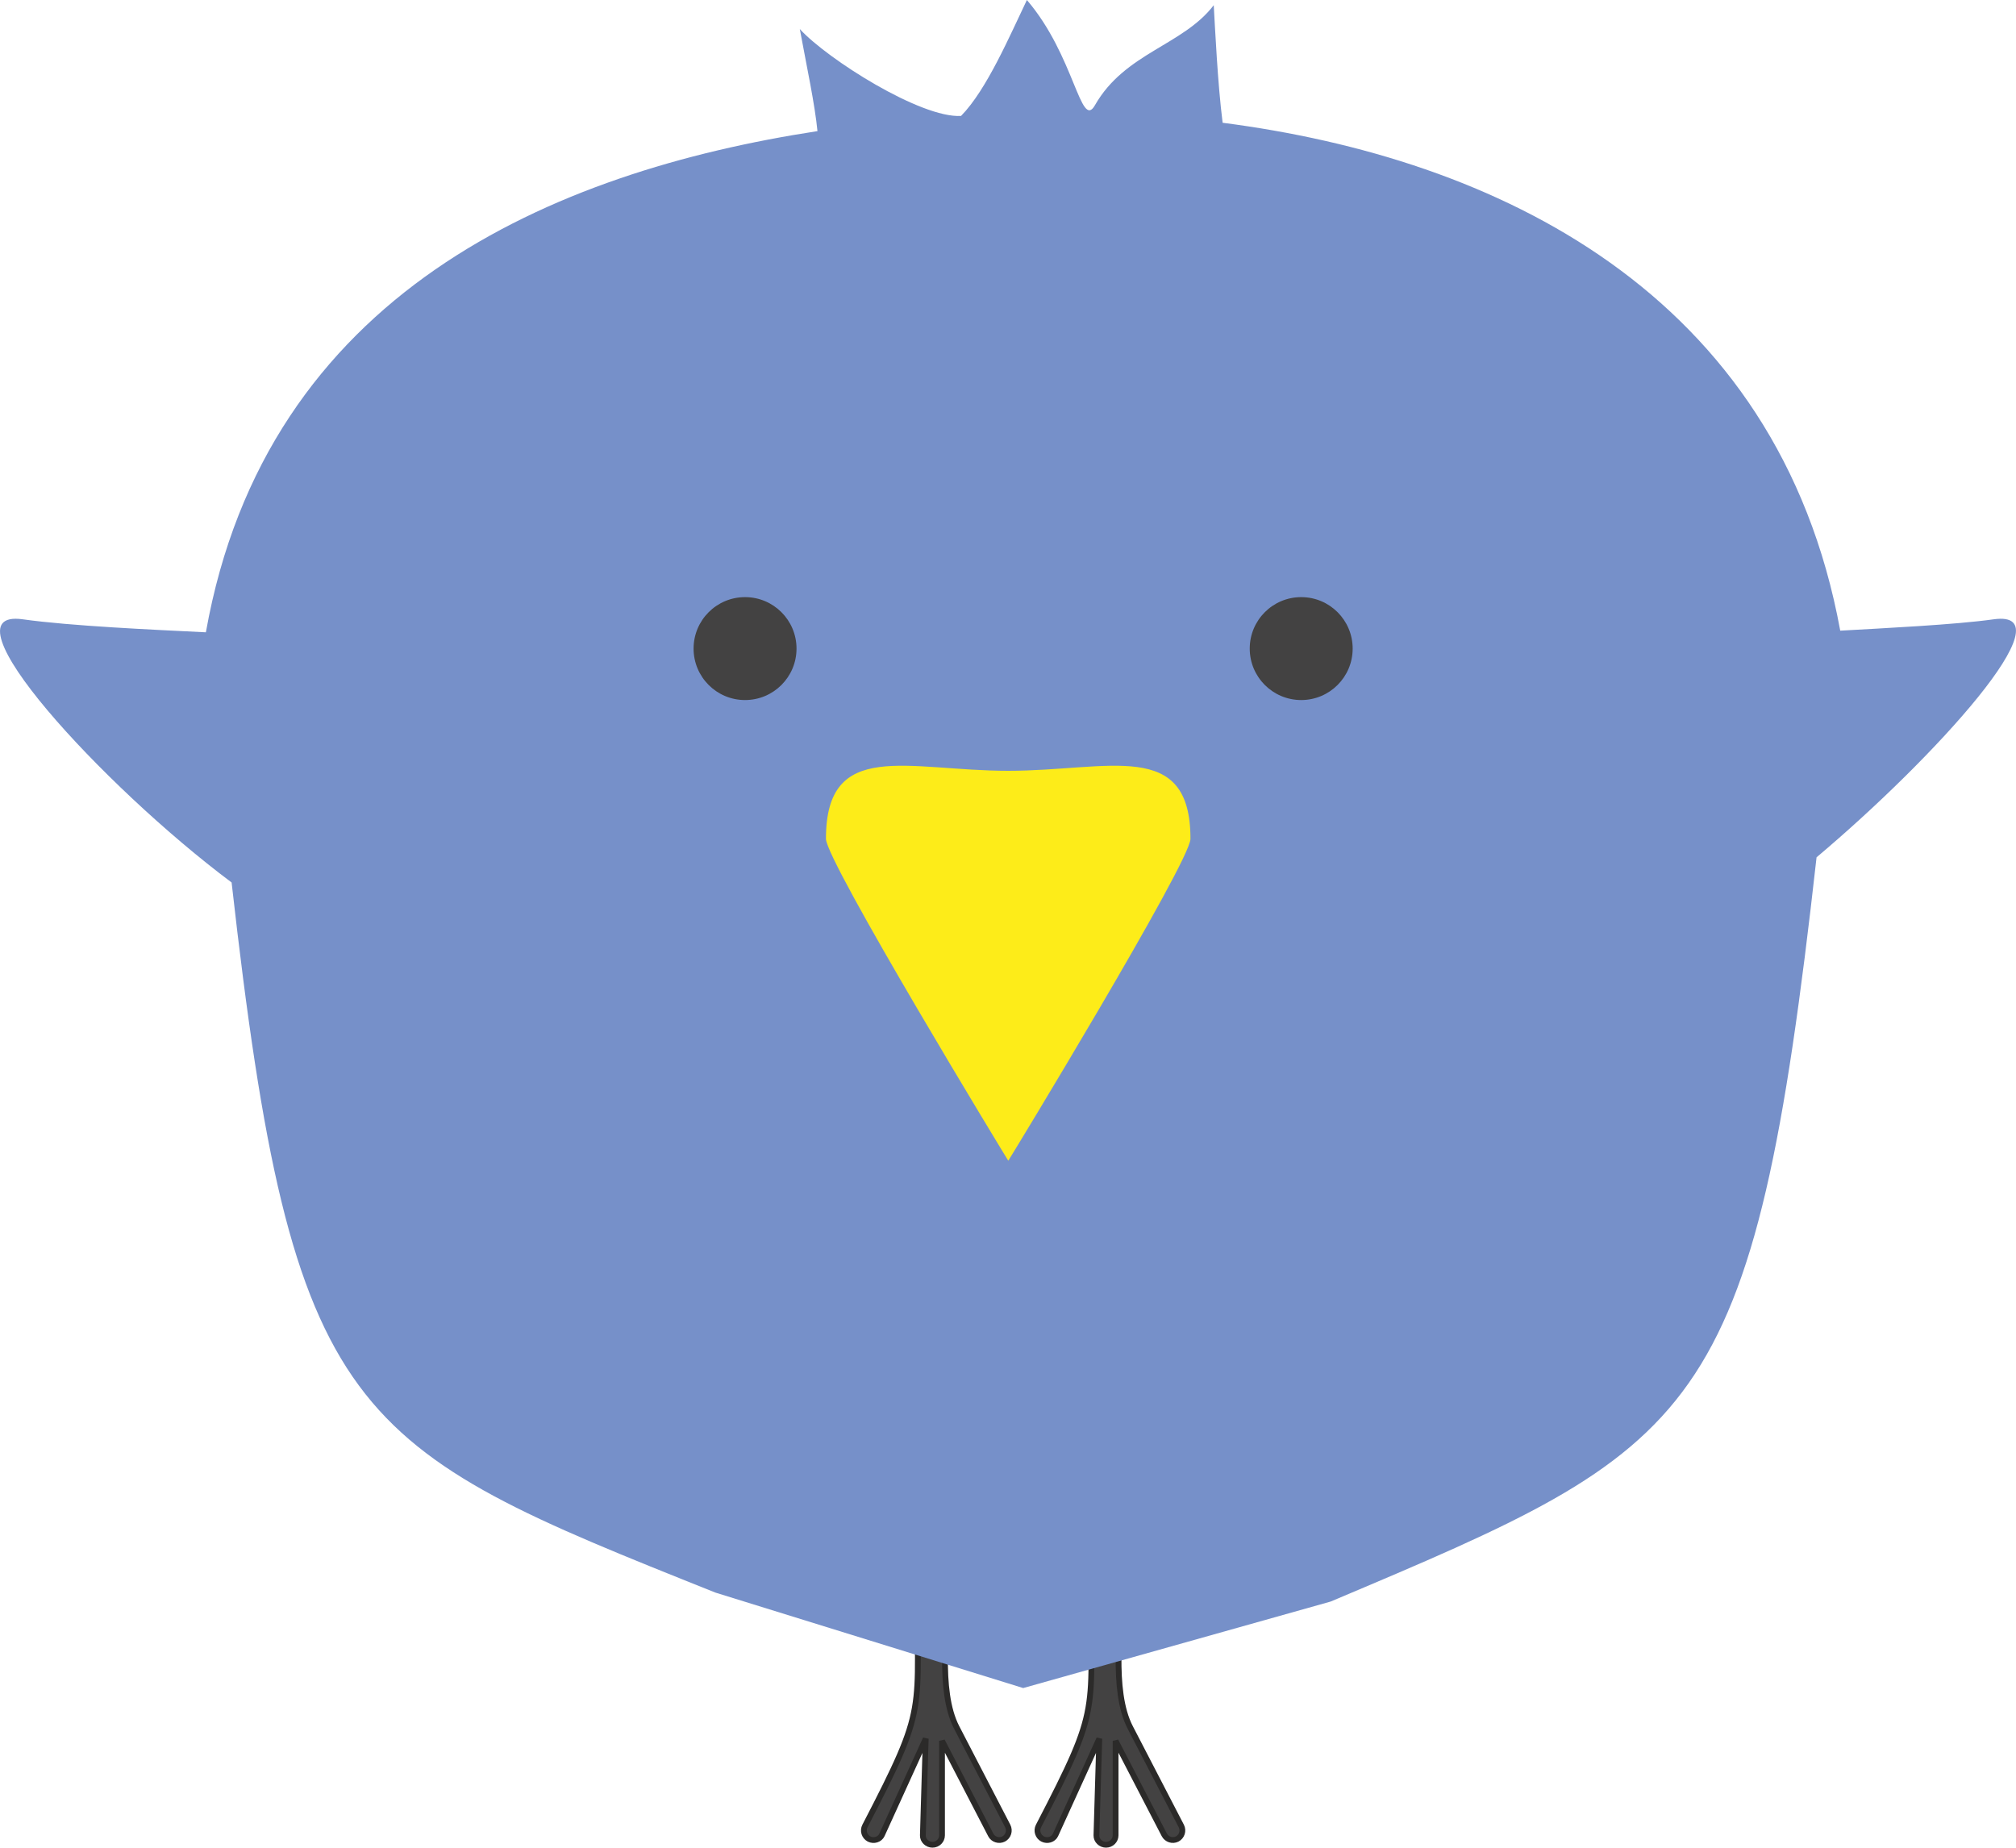 <?xml version="1.0" encoding="UTF-8"?>
<!DOCTYPE svg PUBLIC "-//W3C//DTD SVG 1.1//EN" "http://www.w3.org/Graphics/SVG/1.1/DTD/svg11.dtd">
<!-- Creator: CorelDRAW X7 -->
<svg xmlns="http://www.w3.org/2000/svg" xml:space="preserve" width="69.688mm" height="63.882mm" version="1.1" style="shape-rendering:geometricPrecision; text-rendering:geometricPrecision; image-rendering:optimizeQuality; fill-rule:evenodd; clip-rule:evenodd"
viewBox="0 0 14728 13501"
 xmlns:xlink="http://www.w3.org/1999/xlink">
 <defs>
  <style type="text/css">
   <![CDATA[
    .str0 {stroke:#2B2A29;stroke-width:42.267}
    .fil0 {fill:#434242}
    .fil2 {fill:#434242}
    .fil3 {fill:#FDEC19}
    .fil1 {fill:#7690C9}
   ]]>
  </style>
 </defs>
 <g id="Capa_x0020_1">
  <g id="_2621928790560">
   <g>
    <path class="fil0 str0" d="M6700 11537l224 0c0,335 -76,812 65,1085l373 720c18,35 4,77 -30,95l0 0c-34,17 -77,4 -94,-30l-356 -687 0 690c0,38 -31,69 -70,69l0 0c-38,0 -71,-31 -70,-69l21 -706 -320 703c-16,35 -60,47 -94,30l0 0c-34,-18 -48,-60 -30,-95 463,-893 381,-807 381,-1805z"/>
    <path class="fil0 str0" d="M7968 11537l224 0c0,335 -76,812 65,1085l373 720c18,35 4,77 -30,95l0 0c-34,17 -76,4 -94,-30l-356 -687 0 690c0,38 -31,69 -70,69l0 0c-38,0 -71,-31 -70,-69l21 -706 -320 703c-16,35 -60,47 -94,30l0 0c-34,-18 -48,-60 -30,-95 463,-893 381,-807 381,-1805z"/>
   </g>
   <path class="fil1" d="M1504 4620c-387,-19 -989,-46 -1338,-95 -607,-85 577,1213 1526,1923 445,3954 857,4119 3536,5189l2247 697 2246 -632c2706,-1142 3087,-1303 3550,-5438 866,-729 1852,-1817 1294,-1739 -284,40 -806,65 -1121,83 -455,-2478 -2522,-3454 -4512,-3711 -37,-292 -55,-690 -65,-859 -226,295 -649,347 -868,731 -105,184 -148,-362 -497,-769 -123,256 -293,656 -481,847 -293,18 -977,-415 -1178,-635 52,282 110,550 129,746 -1930,296 -4026,1179 -4468,3662z"/>
   <g>
    <circle class="fil2" cx="5443" cy="4739" r="376"/>
    <circle class="fil2" cx="9506" cy="4739" r="376"/>
   </g>
   <path class="fil3" d="M7366 5632c735,0 1331,-239 1331,497 0,167 -1329,2352 -1331,2352l0 0c-1,0 -1332,-2187 -1332,-2352 0,-736 596,-497 1332,-497z"/>
  </g>
 </g>
</svg>
